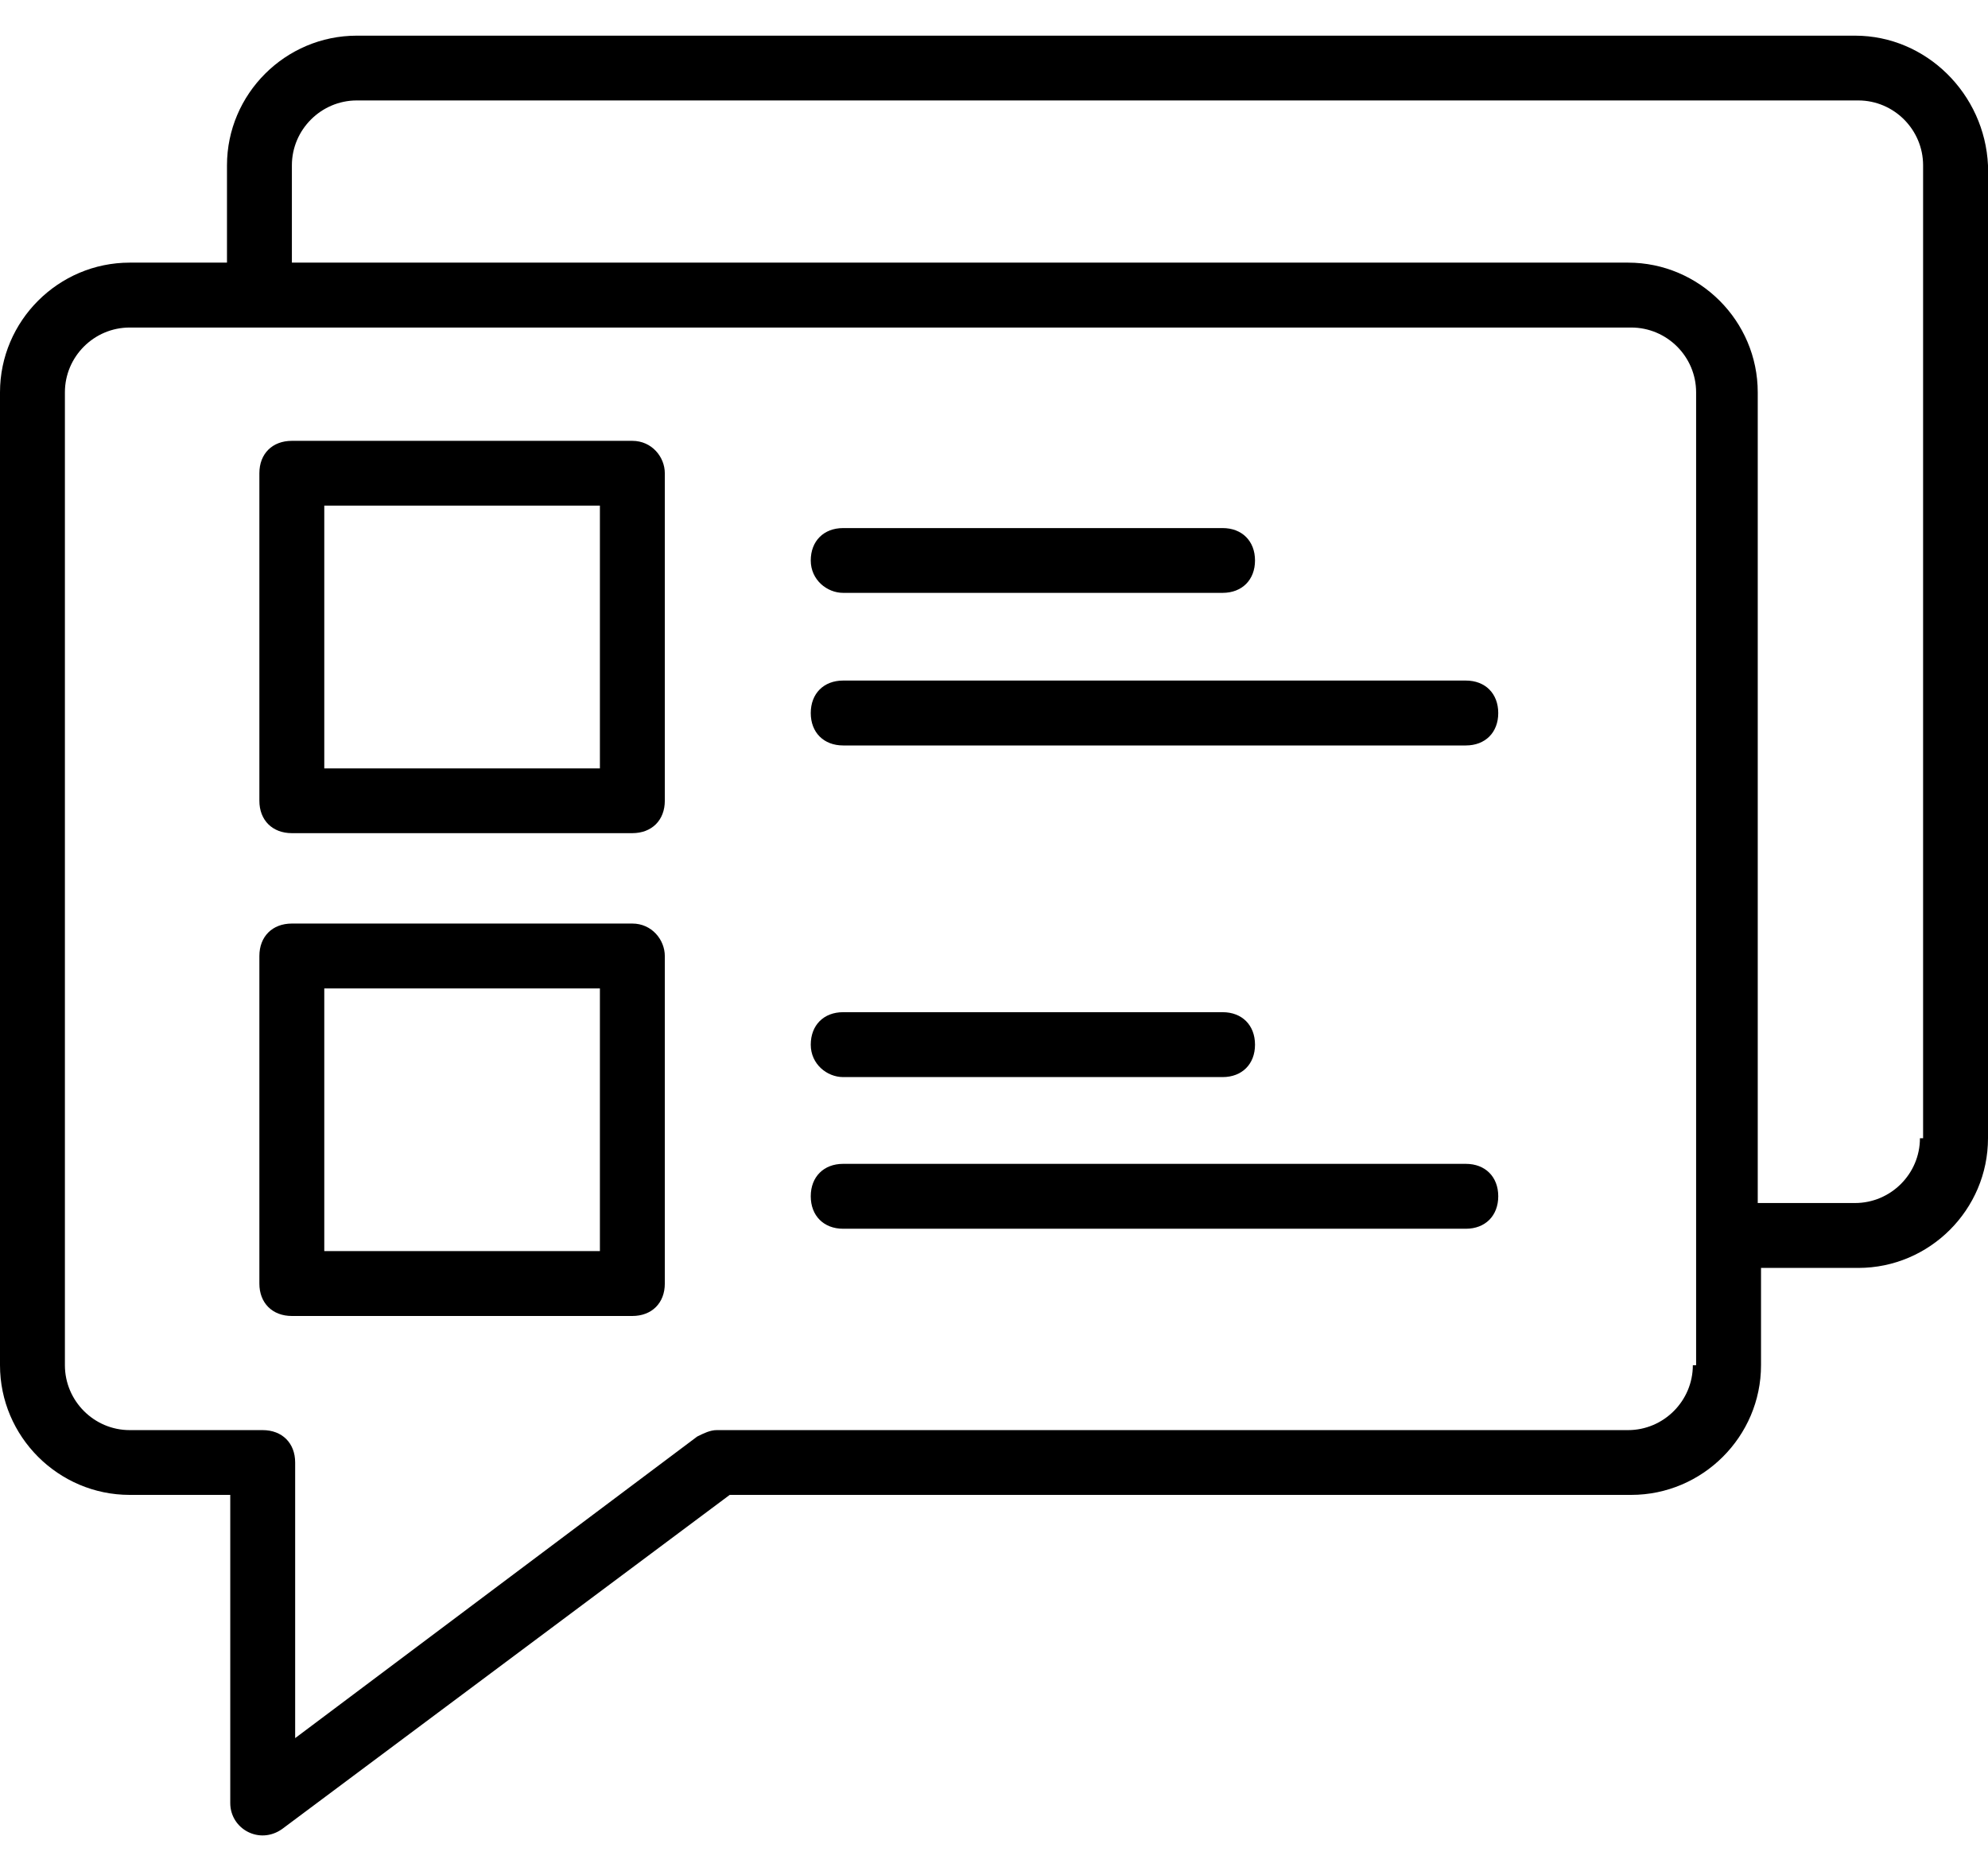 <svg width="17" height="16" viewBox="0 0 17 16" fill="none" xmlns="http://www.w3.org/2000/svg">
<path d="M15.863 0.305H3.051C2.44 0.305 1.941 0.804 1.941 1.414V2.246H1.109C0.499 2.246 0 2.745 0 3.355V11.675C0 12.285 0.499 12.784 1.109 12.784H1.969V15.419C1.969 15.641 2.219 15.779 2.413 15.641L6.24 12.784H13.949C14.559 12.784 15.059 12.285 15.059 11.675V10.843H15.891C16.501 10.843 17 10.344 17 9.734V1.414C16.972 0.804 16.473 0.305 15.863 0.305ZM14.476 11.675C14.476 11.98 14.227 12.23 13.922 12.23H6.129C6.073 12.23 6.018 12.257 5.962 12.285L2.524 14.864V12.507C2.524 12.341 2.413 12.23 2.246 12.23H1.109C0.804 12.23 0.555 11.98 0.555 11.675V3.355C0.555 3.05 0.804 2.801 1.109 2.801H13.949C14.255 2.801 14.504 3.05 14.504 3.355V11.675H14.476ZM16.418 9.734C16.418 10.039 16.168 10.288 15.863 10.288H15.031V3.355C15.031 2.745 14.532 2.246 13.922 2.246H2.496V1.414C2.496 1.109 2.746 0.859 3.051 0.859H15.891C16.196 0.859 16.445 1.109 16.445 1.414V9.734H16.418Z" fill="black"/>
<path d="M5.407 7.898H2.496C2.329 7.898 2.218 8.009 2.218 8.176V10.977C2.218 11.143 2.329 11.254 2.496 11.254H5.407C5.574 11.254 5.685 11.143 5.685 10.977V8.176C5.685 8.037 5.574 7.898 5.407 7.898ZM5.13 10.699H2.773V8.453H5.13V10.699Z" fill="black"/>
<path d="M7.21 9.211H10.455C10.621 9.211 10.732 9.1 10.732 8.934C10.732 8.767 10.621 8.656 10.455 8.656H7.21C7.044 8.656 6.933 8.767 6.933 8.934C6.933 9.1 7.072 9.211 7.21 9.211Z" fill="black"/>
<path d="M12.535 9.953H7.21C7.044 9.953 6.933 10.064 6.933 10.23C6.933 10.397 7.044 10.508 7.21 10.508H12.535C12.701 10.508 12.812 10.397 12.812 10.23C12.812 10.064 12.701 9.953 12.535 9.953Z" fill="black"/>
<path d="M5.407 3.77H2.496C2.329 3.77 2.218 3.88 2.218 4.047V6.848C2.218 7.014 2.329 7.125 2.496 7.125H5.407C5.574 7.125 5.685 7.014 5.685 6.848V4.047C5.685 3.908 5.574 3.77 5.407 3.77ZM5.13 6.571H2.773V4.324H5.13V6.571Z" fill="black"/>
<path d="M7.21 5.07H10.455C10.621 5.07 10.732 4.959 10.732 4.793C10.732 4.627 10.621 4.516 10.455 4.516H7.21C7.044 4.516 6.933 4.627 6.933 4.793C6.933 4.959 7.072 5.07 7.21 5.07Z" fill="black"/>
<path d="M12.535 5.82H7.21C7.044 5.82 6.933 5.931 6.933 6.098C6.933 6.264 7.044 6.375 7.21 6.375H12.535C12.701 6.375 12.812 6.264 12.812 6.098C12.812 5.931 12.701 5.82 12.535 5.82Z" fill="black"/>
</svg>
